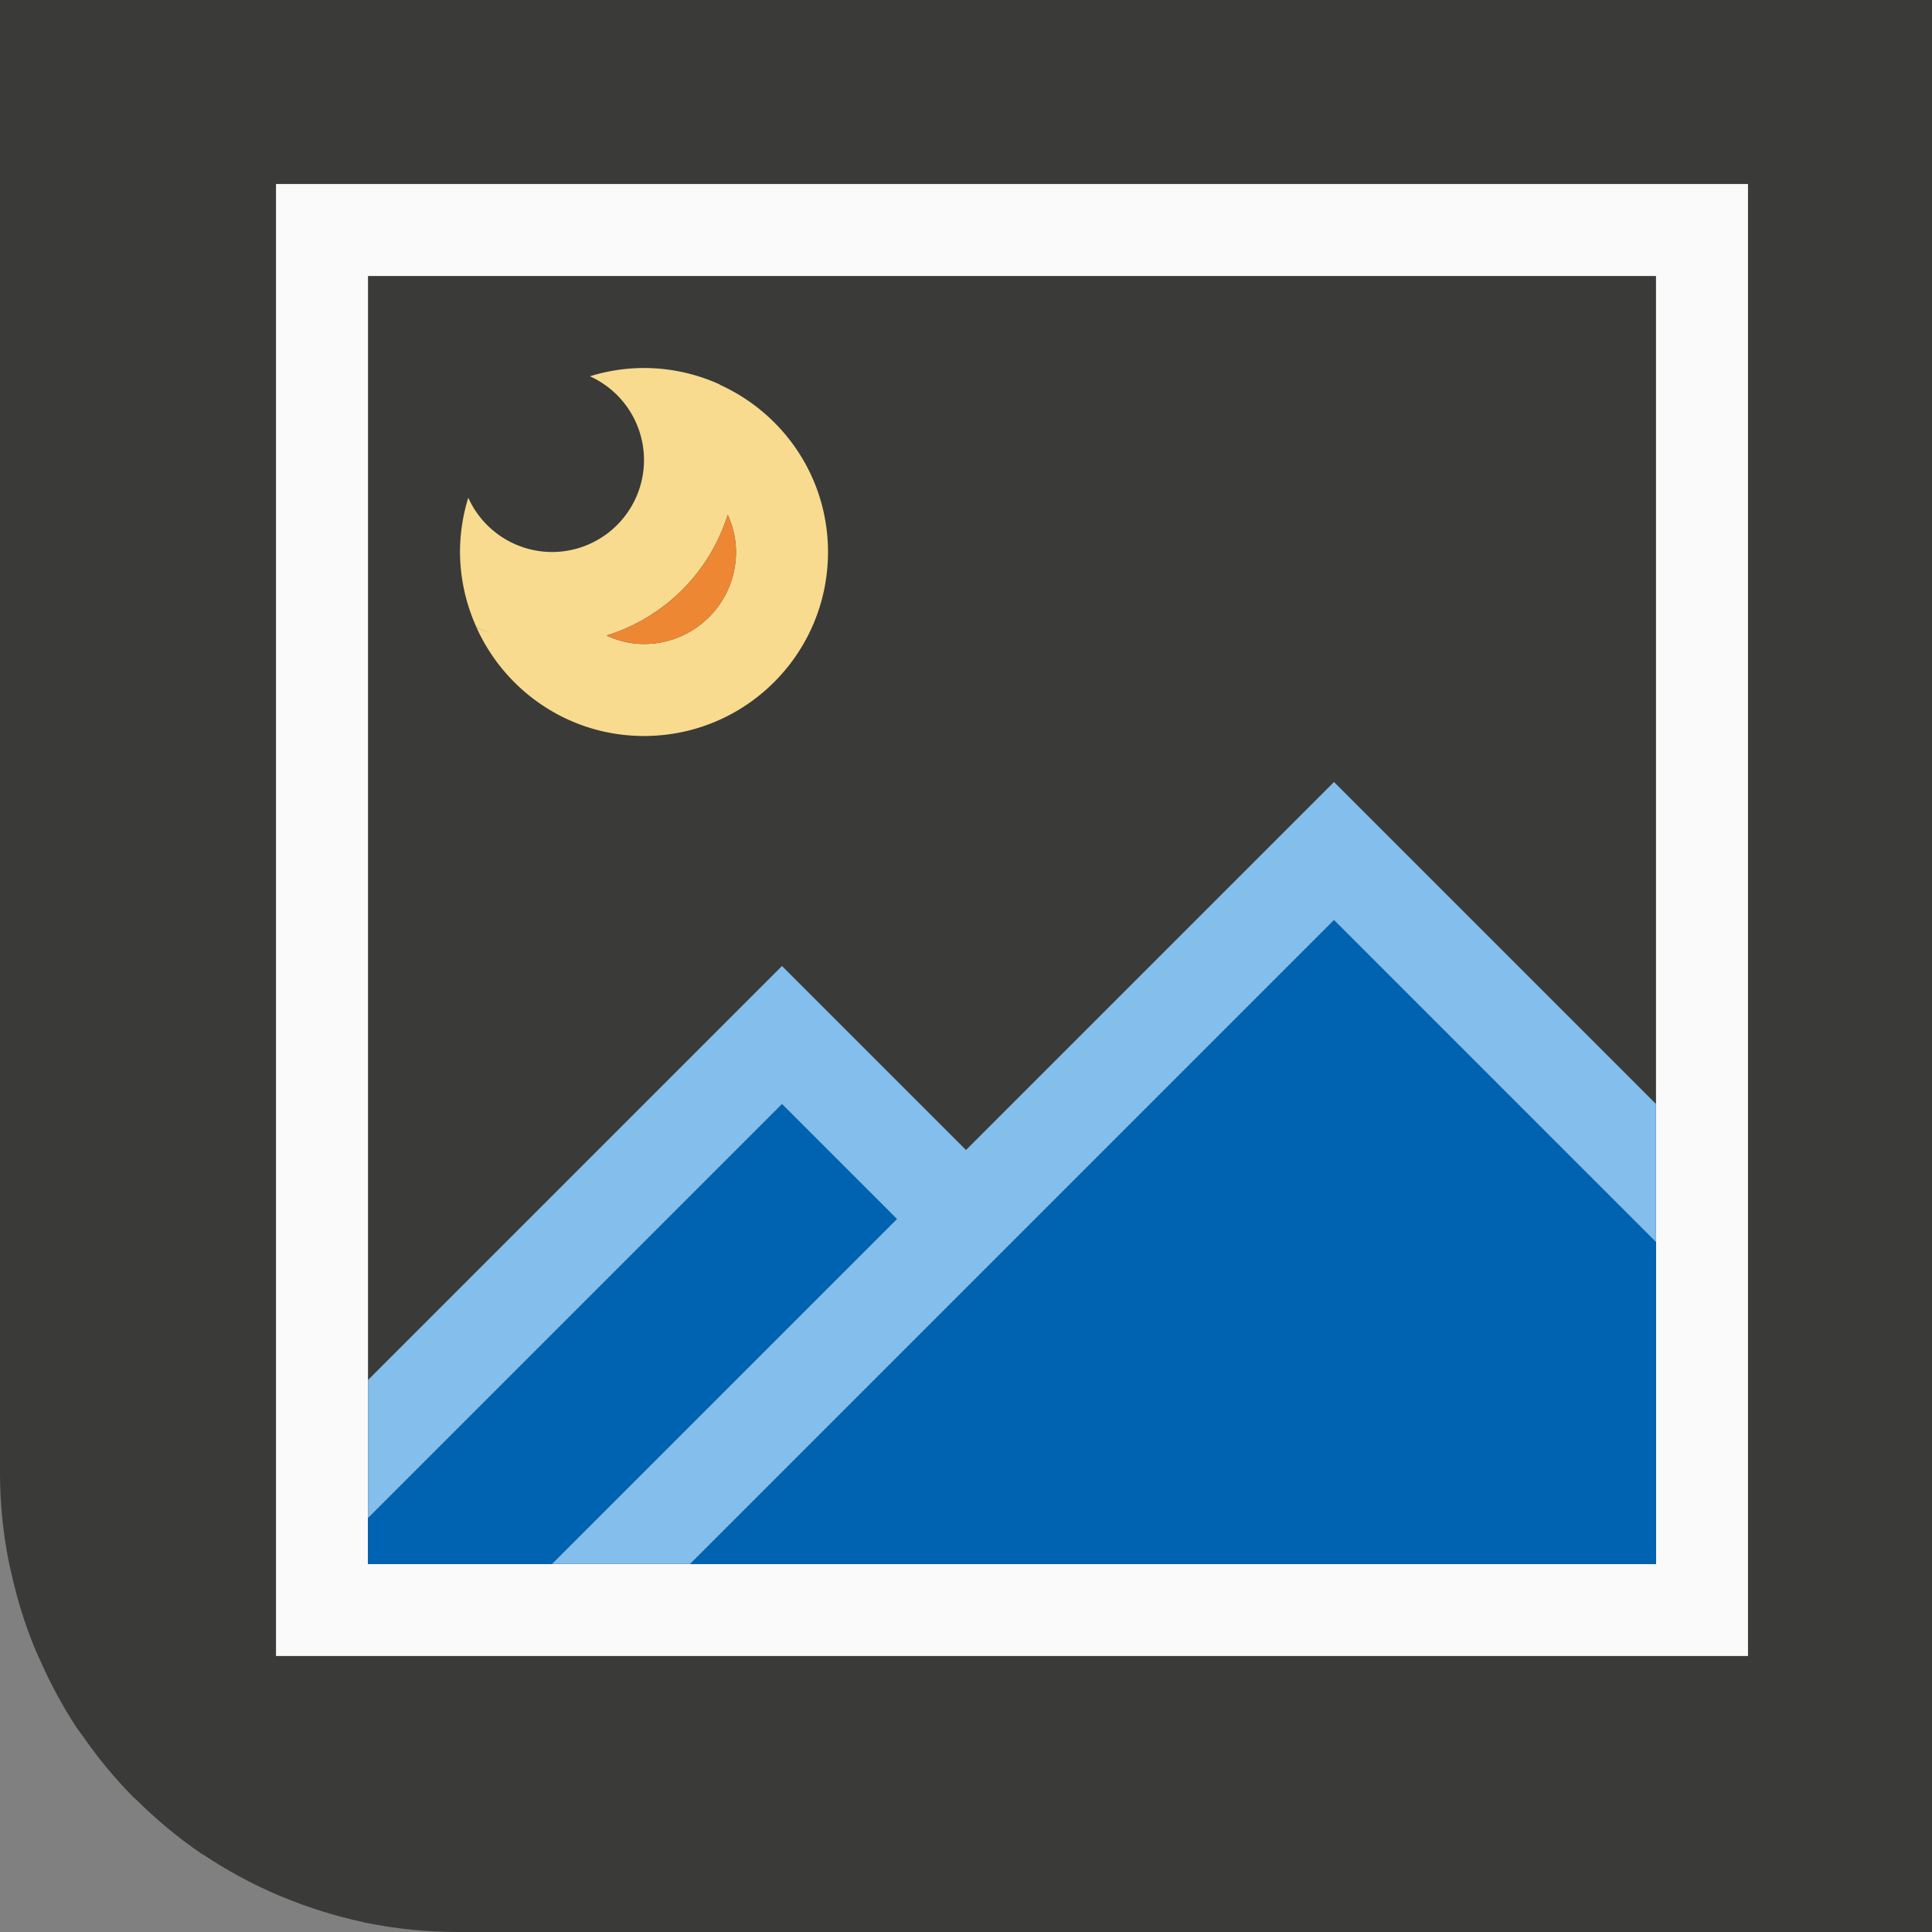 <svg height="21" viewBox="0 0 21 21" width="21" xmlns="http://www.w3.org/2000/svg"><rect x="0" y="0" width="21" height="21" fill="#808080" stroke="none"/><path d="m0 0v16.026c.001.318.033.636.095.948.009.045.02.088.03.132.06.273.143.54.248.799.02.049.043.096.065.145.11.251.241.493.391.723.02.031.044.058.065.089.164.238.348.461.55.667.016.016.034.03.05.045.212.21.442.401.689.57.014.01.029.017.043.026.246.163.506.304.777.421.024.011.049.02.073.03.282.117.575.208.874.272.007.002.014.005.022.006.004.001.009.002.013.002.325.066.657.099.989.099h16.026v-21z" fill="#3a3a38" stroke-width=".553"/><g transform="translate(3 -3)"><path d="m0 5v16h16v-16zm1 1h14v14h-14z" fill="#fafafa"/><path d="m11.5 13-7 7h10.5v-3.5zm-6 2-4.5 4.5v.5h2l3.75-3.75z" fill="#0063b1"/><path d="m11.5 11.5-4 4-2-2-4.5 4.5v1.5l4.5-4.5 1.25 1.25-3.75 3.75h1.5l7-7 3.5 3.5v-1.5z" fill="#83beec"/><path d="m4 7a2 2 0 0 0 -.588.09 1 1 0 0 1 .588.91 1 1 0 0 1 -1 1 1 1 0 0 1 -.91-.59 2 2 0 0 0 -.09.59 2 2 0 0 0 .18.82 2 2 0 0 0 .166.066 2 2 0 0 1 -.166-.064c.314.694 1.009 1.178 1.82 1.178 1.105 0 2-.895 2-2 0-.81-.483-1.504-1.176-1.818a2 2 0 0 0 -.002-.004 2 2 0 0 0 -.822-.178zm.91 1.594c.056.125.09.261.09.406 0 .552-.448 1-1 1-.147 0-.283-.035-.408-.092a2 2 0 0 0 1.318-1.314z" fill="#f8db8f"/><path d="m4.91 8.594a2 2 0 0 1 -1.318 1.314c.125.057.262.092.408.092.552 0 1-.448 1-1 0-.146-.034-.281-.09-.406z" fill="#ed8733"/></g></svg>